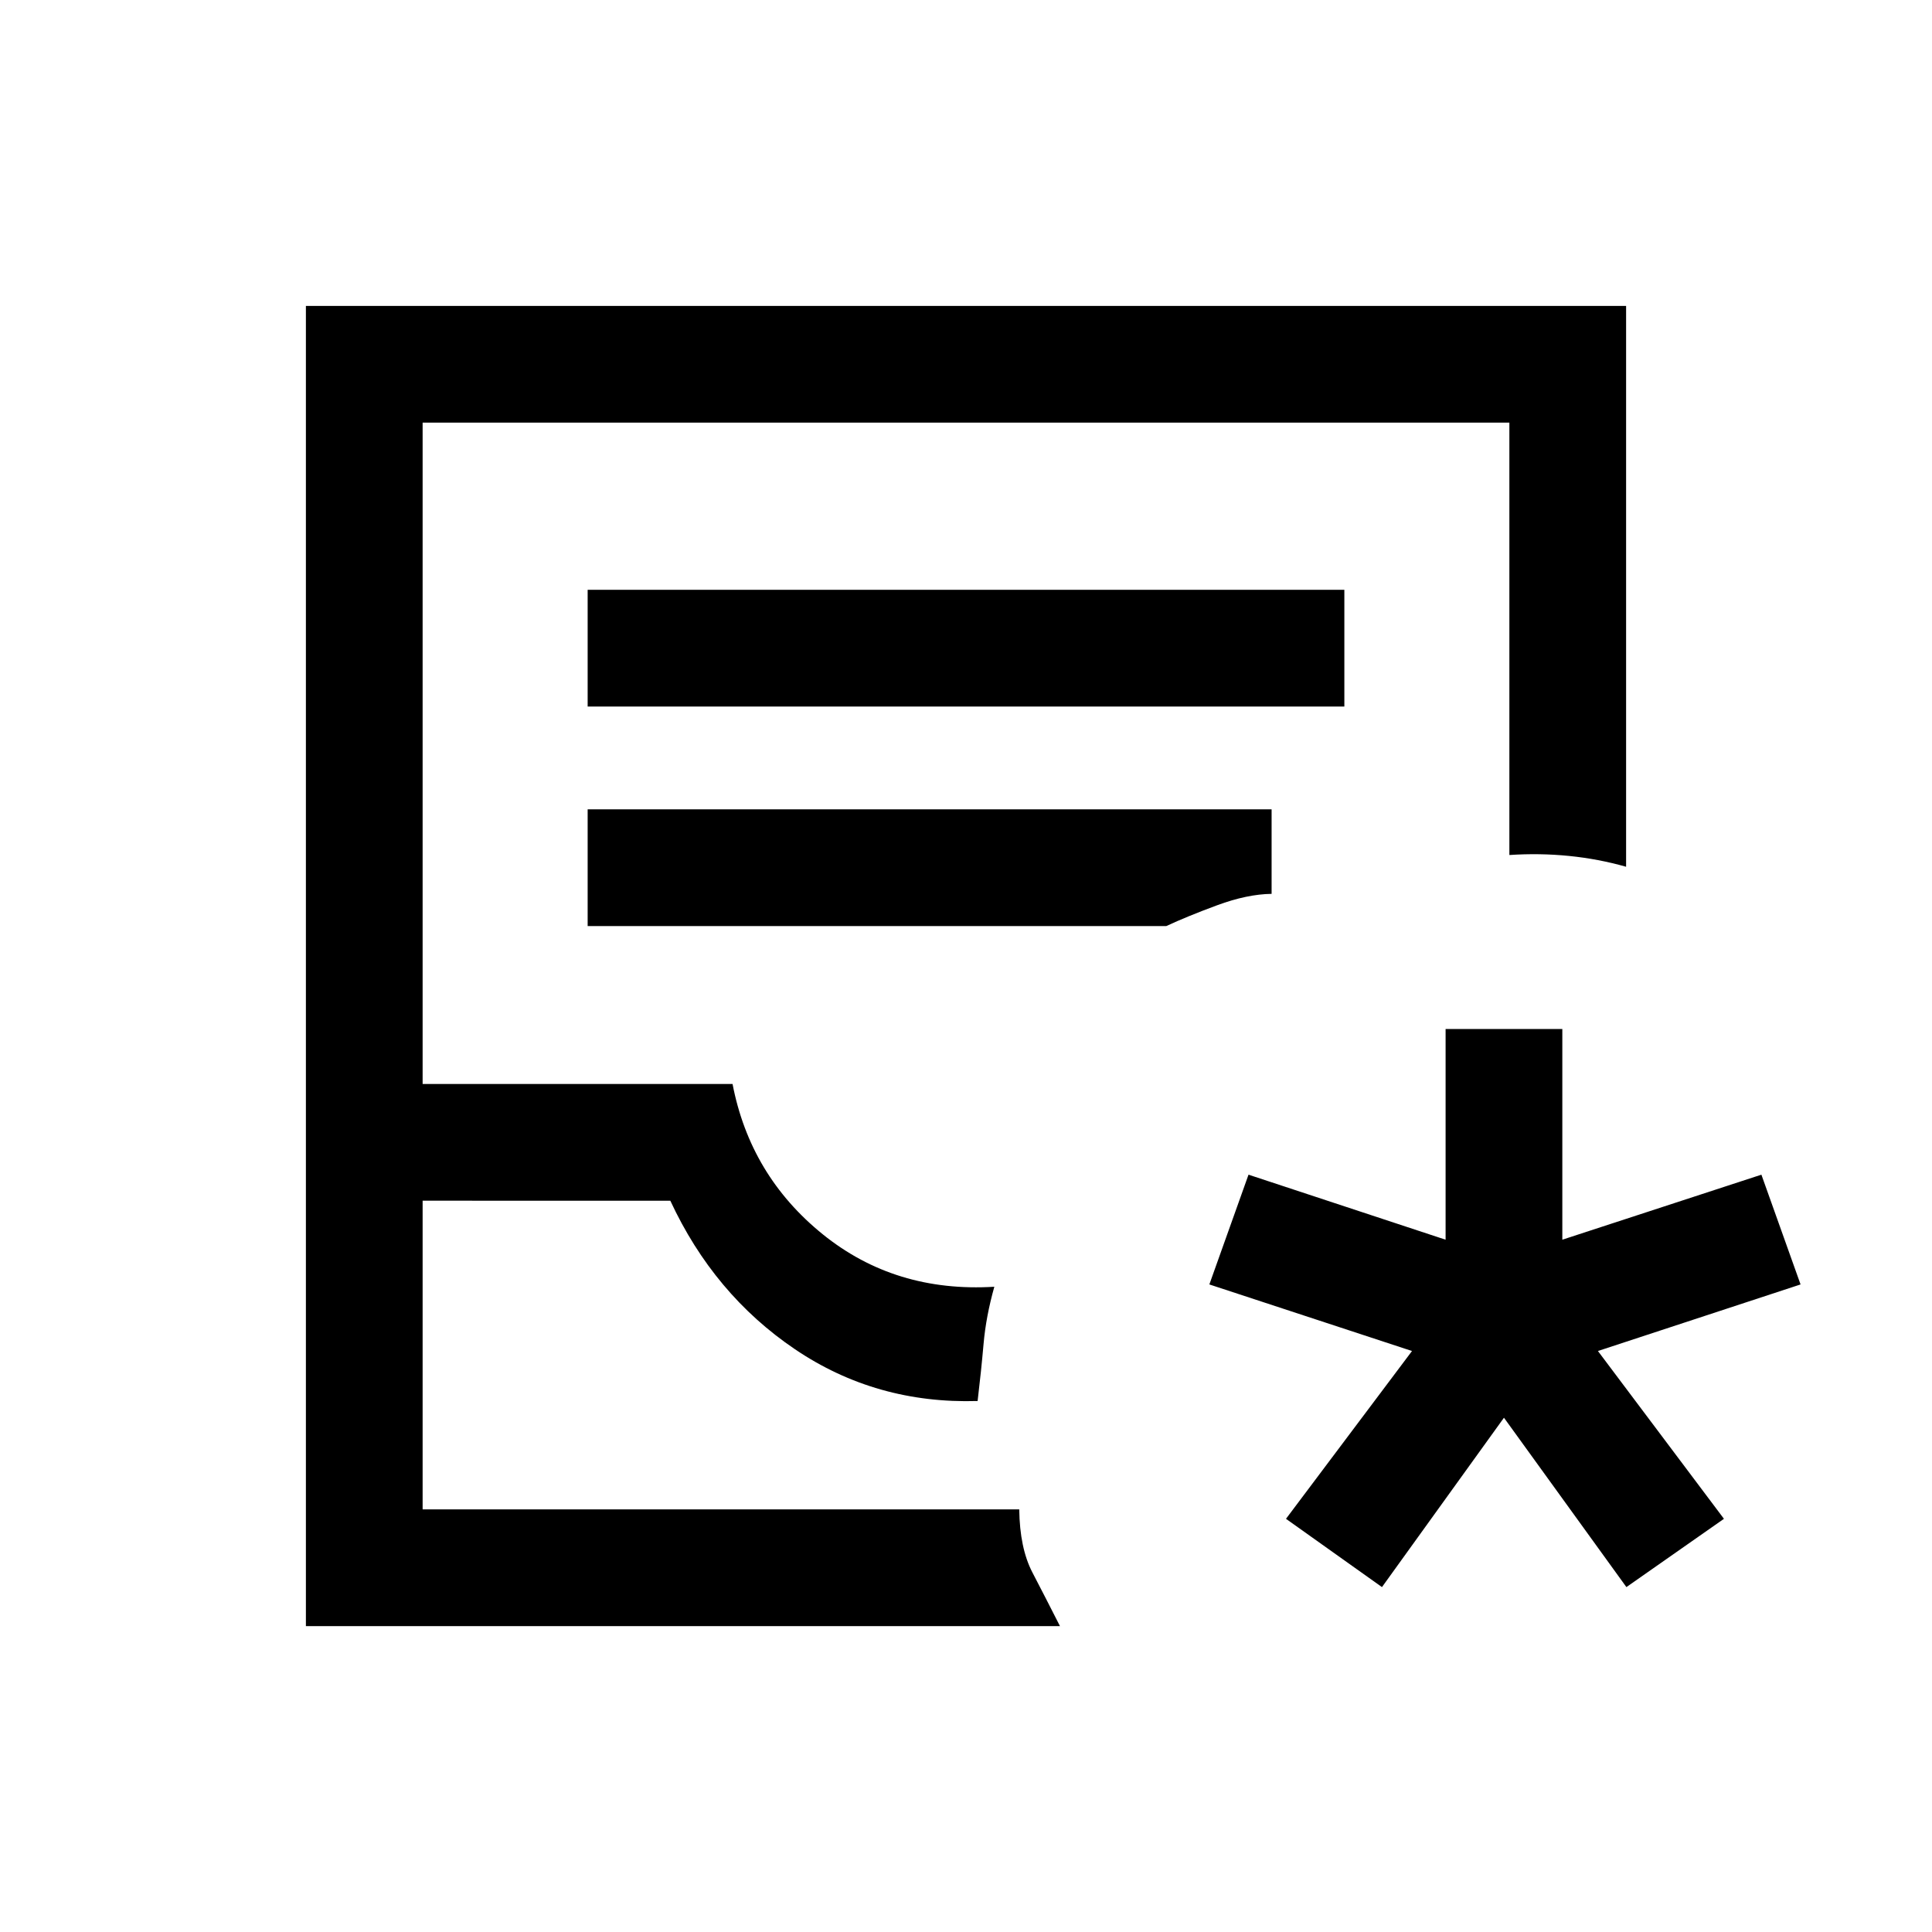 <svg xmlns="http://www.w3.org/2000/svg" height="20" viewBox="0 -960 960 960" width="20"><path d="M152-152v-656h656v278.69q-13.77-3.92-28.38-5.38-14.62-1.46-29.62-.46V-750H210v328.62h154q8.77 45.53 44.77 74.65 36 29.11 85.31 26.11-4.16 14.77-5.35 28.39-1.19 13.61-2.96 28.38-50.46 1.54-90.77-25.73-40.31-27.27-61.92-73.8H210V-210h296.46q.23 19.23 6.54 31.35 6.31 12.11 13.69 26.65H152Zm58-58h296.46H210Zm82-398.92h376v-58H292v58Zm0 109.07h287.54q10.38-4.84 25.27-10.34 14.88-5.5 27.04-5.66v-42H292v58Zm394.69 328.47L639-205.31l62.62-83.38-100.7-33.08 19.46-54.54L718.31-344v-104.69h58V-344l98.92-32.31 19.46 54.54L794-288.69l62.62 83.38-48.47 33.93-60.84-84.16-60.62 84.16Z"/></svg>